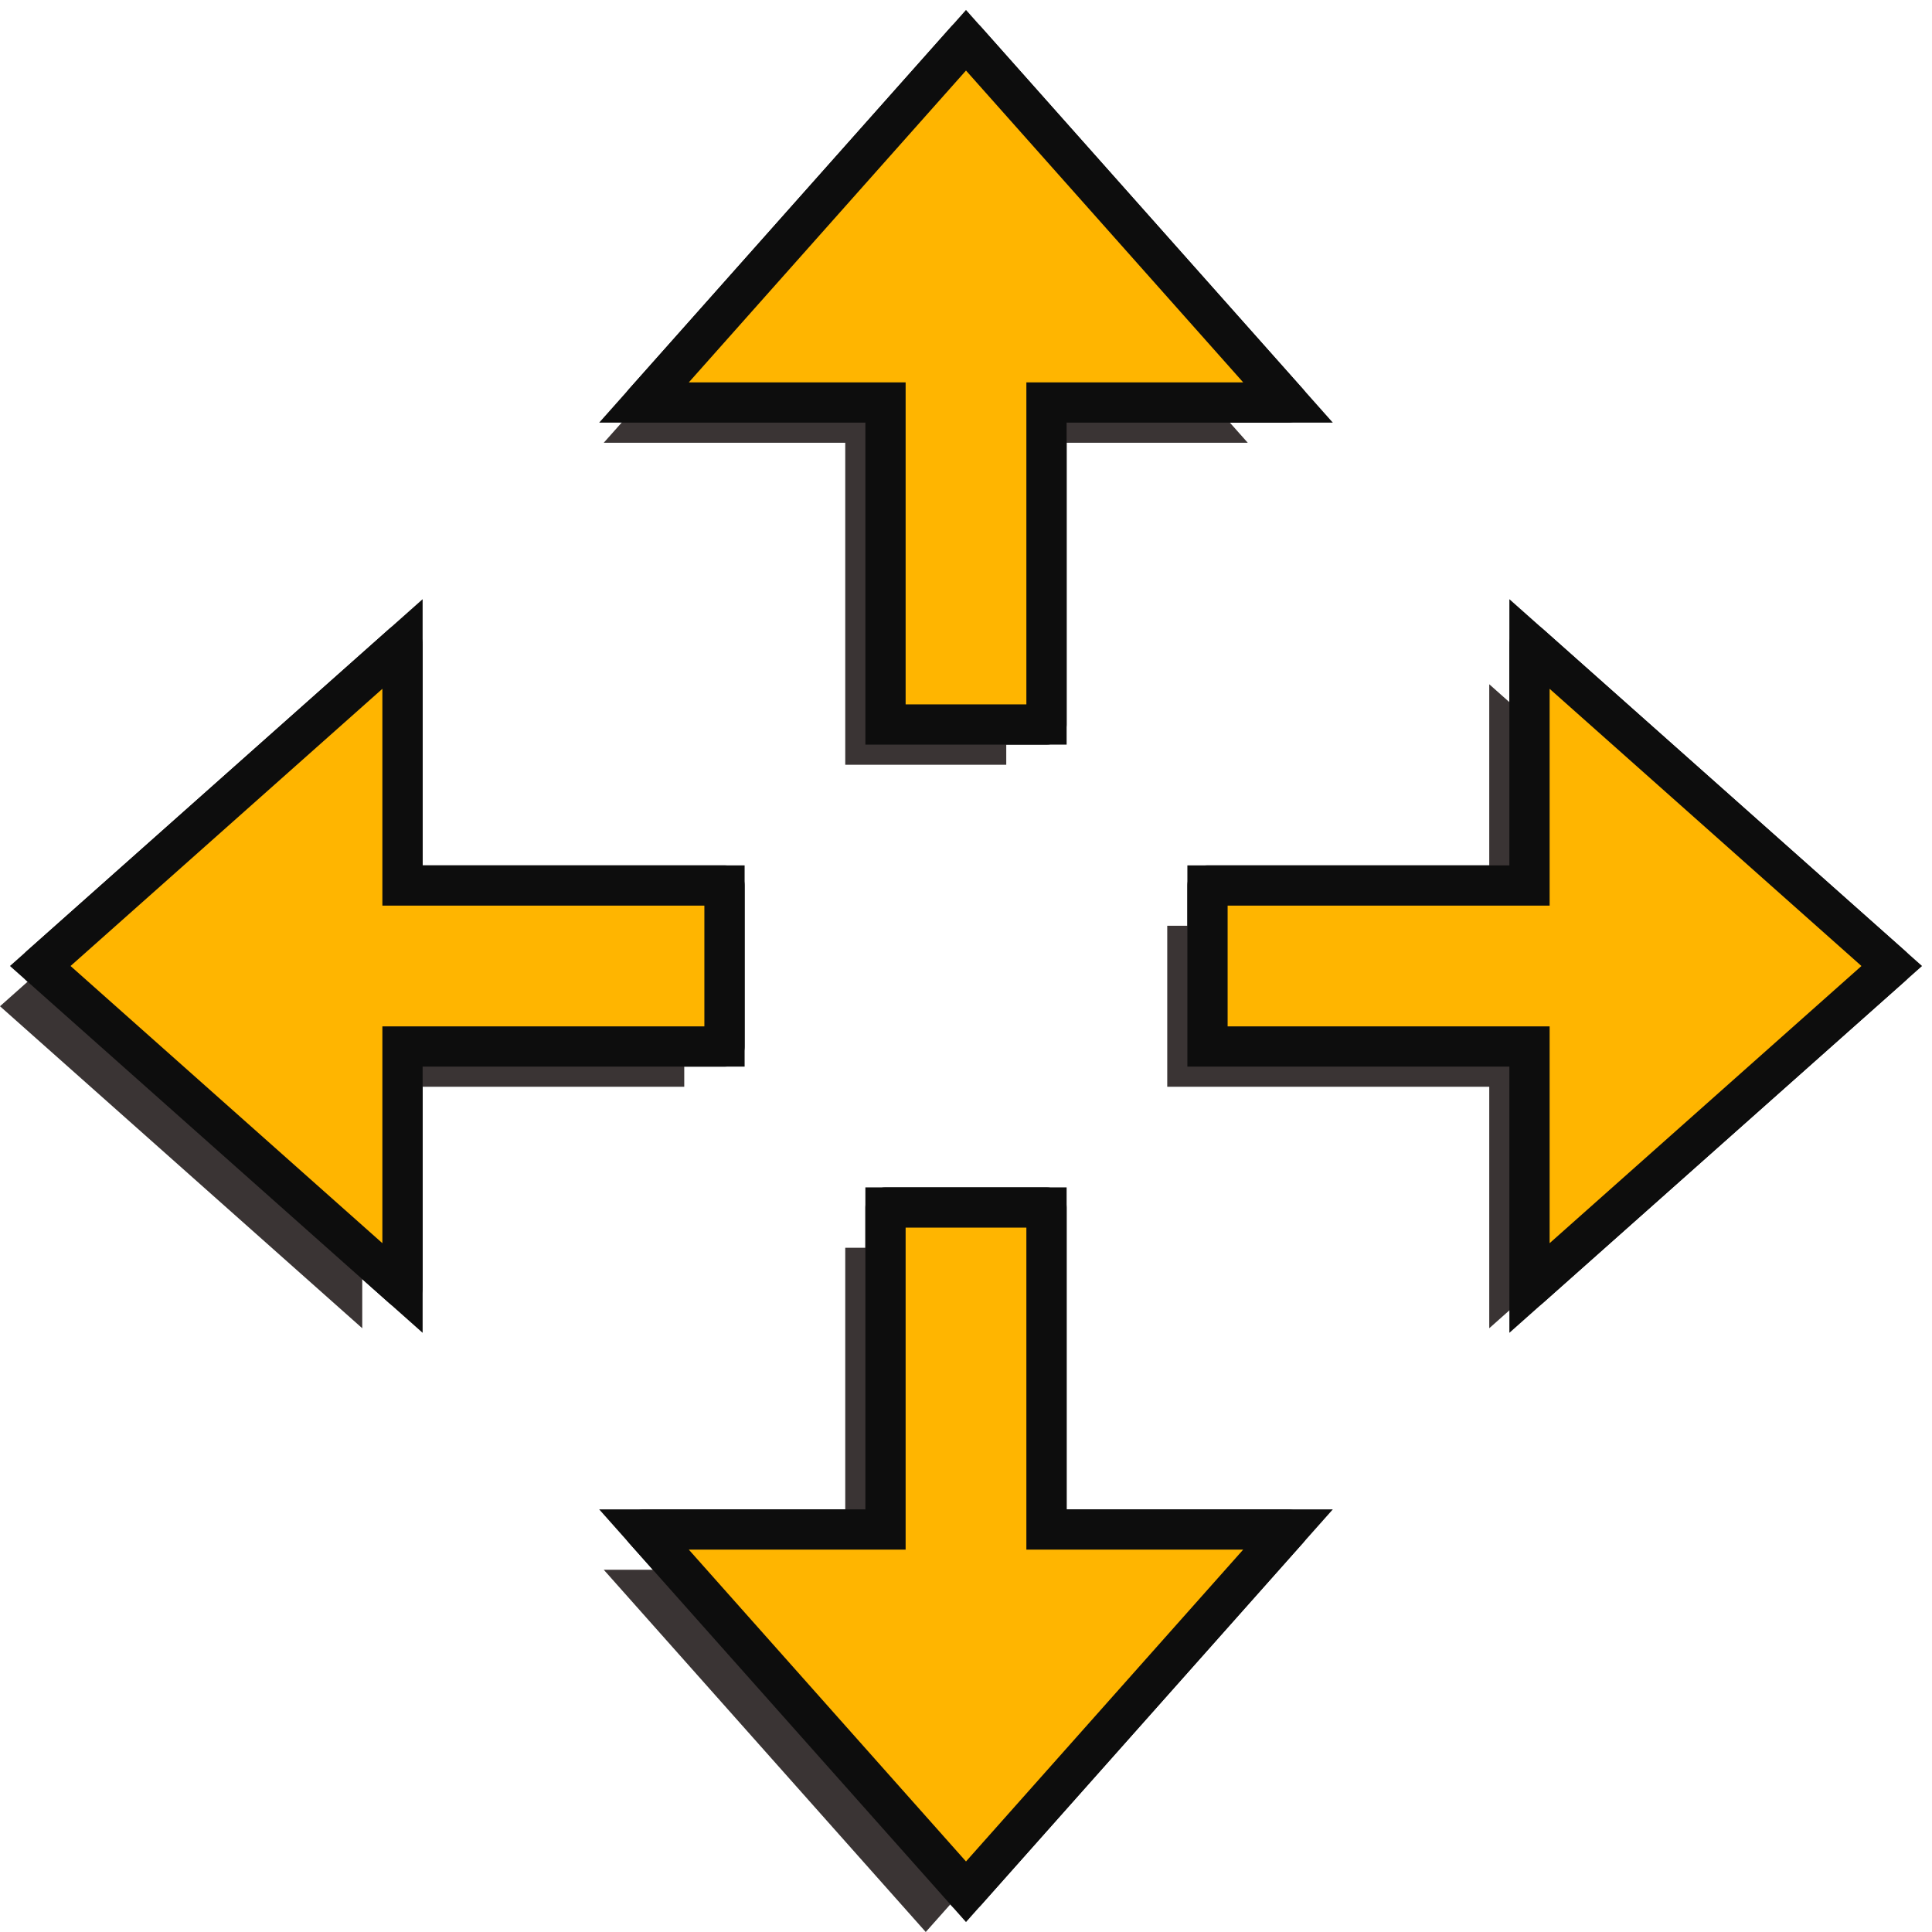 <?xml version="1.0" encoding="UTF-8" standalone="no"?>
<svg
   xmlns:dc="http://purl.org/dc/elements/1.1/"
   xmlns:cc="http://creativecommons.org/ns#"
   xmlns:rdf="http://www.w3.org/1999/02/22-rdf-syntax-ns#"
   xmlns:svg="http://www.w3.org/2000/svg"
   xmlns="http://www.w3.org/2000/svg"
   xmlns:xlink="http://www.w3.org/1999/xlink"
   xmlns:sodipodi="http://sodipodi.sourceforge.net/DTD/sodipodi-0.dtd"
   xmlns:inkscape="http://www.inkscape.org/namespaces/inkscape"
   width="48px"
   height="48px"
   id="svg6405"
   version="1.1"
   inkscape:version="1.0.2 (e86c870879, 2021-01-15)"
   sodipodi:docname="translate.svg"
   inkscape:export-filename="/home/prs/git/crystalexplorer/icons/translate.png"
   inkscape:export-xdpi="352"
   inkscape:export-ydpi="352">
  <defs
     id="defs6407">
    <linearGradient
       id="linearGradient3866">
      <stop
         style="stop-color:#ffb500;stop-opacity:1;"
         offset="0"
         id="stop3868" />
      <stop
         id="stop3870"
         offset="0.5"
         style="stop-color:#fffdbc;stop-opacity:1;" />
      <stop
         style="stop-color:#ffb500;stop-opacity:1;"
         offset="1"
         id="stop3872" />
    </linearGradient>
    <linearGradient
       id="linearGradient6961">
      <stop
         id="stop6963"
         offset="0"
         style="stop-color:#ffb500;stop-opacity:1;" />
      <stop
         style="stop-color:#fffdbc;stop-opacity:1;"
         offset="0.5"
         id="stop6965" />
      <stop
         id="stop6967"
         offset="1"
         style="stop-color:#ffb500;stop-opacity:1;" />
    </linearGradient>
    <linearGradient
       id="linearGradient6925">
      <stop
         style="stop-color:#ffb500;stop-opacity:1;"
         offset="0"
         id="stop6927" />
      <stop
         id="stop6935"
         offset="0.365"
         style="stop-color:#fffdbc;stop-opacity:1;" />
      <stop
         style="stop-color:#ffb500;stop-opacity:1;"
         offset="1"
         id="stop6929" />
    </linearGradient>
    <linearGradient
       inkscape:collect="always"
       xlink:href="#linearGradient6925"
       id="linearGradient6959"
       gradientUnits="userSpaceOnUse"
       x1="18.143"
       y1="32.286"
       x2="32.5"
       y2="18.286"
       gradientTransform="matrix(0.719,0.695,-0.695,0.719,-39.416,11.478)" />
    <linearGradient
       inkscape:collect="always"
       xlink:href="#linearGradient6961"
       id="linearGradient3011"
       gradientUnits="userSpaceOnUse"
       gradientTransform="translate(0,-2)"
       x1="14"
       y1="24"
       x2="34"
       y2="24" />
    <linearGradient
       inkscape:collect="always"
       xlink:href="#linearGradient6961"
       id="linearGradient3223"
       gradientUnits="userSpaceOnUse"
       gradientTransform="translate(-44,4)"
       x1="22"
       y1="34"
       x2="26"
       y2="34" />
    <linearGradient
       inkscape:collect="always"
       xlink:href="#linearGradient6961"
       id="linearGradient4035"
       gradientUnits="userSpaceOnUse"
       gradientTransform="translate(0,6)"
       x1="22"
       y1="34"
       x2="26"
       y2="34" />
    <linearGradient
       inkscape:collect="always"
       xlink:href="#linearGradient6961"
       id="linearGradient4037"
       gradientUnits="userSpaceOnUse"
       gradientTransform="matrix(0,1,-1,0,42,0)"
       x1="26"
       y1="34"
       x2="24"
       y2="34" />
    <linearGradient
       inkscape:collect="always"
       xlink:href="#linearGradient6961"
       id="linearGradient4039"
       gradientUnits="userSpaceOnUse"
       gradientTransform="matrix(-1,0,0,-1,48,42)"
       x1="22"
       y1="34"
       x2="26"
       y2="34" />
    <linearGradient
       inkscape:collect="always"
       xlink:href="#linearGradient6961"
       id="linearGradient4041"
       gradientUnits="userSpaceOnUse"
       gradientTransform="matrix(0,-1,1,0,6,48)"
       x1="22"
       y1="34"
       x2="26"
       y2="34" />
    <filter
       inkscape:collect="always"
       style="color-interpolation-filters:sRGB"
       id="filter3068"
       x="-0.145"
       width="1.289"
       y="-0.136"
       height="1.272">
      <feGaussianBlur
         inkscape:collect="always"
         stdDeviation="0.964"
         id="feGaussianBlur3070" />
    </filter>
    <filter
       inkscape:collect="always"
       style="color-interpolation-filters:sRGB"
       id="filter3072"
       x="-0.136"
       width="1.272"
       y="-0.145"
       height="1.289">
      <feGaussianBlur
         inkscape:collect="always"
         stdDeviation="0.964"
         id="feGaussianBlur3074" />
    </filter>
    <filter
       inkscape:collect="always"
       style="color-interpolation-filters:sRGB"
       id="filter3076"
       x="-0.145"
       width="1.289"
       y="-0.136"
       height="1.272">
      <feGaussianBlur
         inkscape:collect="always"
         stdDeviation="0.964"
         id="feGaussianBlur3078" />
    </filter>
    <filter
       inkscape:collect="always"
       style="color-interpolation-filters:sRGB"
       id="filter3080"
       x="-0.136"
       width="1.272"
       y="-0.145"
       height="1.289">
      <feGaussianBlur
         inkscape:collect="always"
         stdDeviation="0.964"
         id="feGaussianBlur3082" />
    </filter>
  </defs>
  <sodipodi:namedview
     id="base"
     pagecolor="#ffffff"
     bordercolor="#666666"
     borderopacity="1.0"
     inkscape:pageopacity="0.0"
     inkscape:pageshadow="2"
     inkscape:zoom="14"
     inkscape:cx="21.875366"
     inkscape:cy="29.072411"
     inkscape:current-layer="g3225"
     showgrid="true"
     inkscape:grid-bbox="true"
     inkscape:document-units="px"
     inkscape:snap-global="true"
     inkscape:window-width="2077"
     inkscape:window-height="1259"
     inkscape:window-x="106"
     inkscape:window-y="0"
     inkscape:window-maximized="0"
     inkscape:document-rotation="0">
    <inkscape:grid
       type="xygrid"
       id="grid6413" />
  </sodipodi:namedview>
  <g
     id="layer1"
     inkscape:label="Layer 1"
     inkscape:groupmode="layer">
    <g
       id="g3225">
      <path
         sodipodi:nodetypes="cccccccc"
         inkscape:connector-curvature="0"
         id="path3213"
         d="m 24,1 8,9 h -6 v 8 h -4 v -8 h -6 z"
         style="fill:#0d0d0d;fill-opacity:1;stroke:#0d0d0d;stroke-width:1px;stroke-linecap:butt;stroke-linejoin:round;stroke-opacity:1" />
      <path
         sodipodi:nodetypes="cccccccc"
         inkscape:connector-curvature="0"
         id="path1942"
         d="m 47,24 -9,8 v -6 h -8 v -4 h 8 v -6 z"
         style="fill:#0d0d0d;fill-opacity:1;stroke:#0d0d0d;stroke-width:1px;stroke-linecap:butt;stroke-linejoin:round;stroke-opacity:1" />
      <path
         sodipodi:nodetypes="cccccccc"
         inkscape:connector-curvature="0"
         id="path1944"
         d="m 24,47 -8,-9 h 6 v -8 h 4 v 8 h 6 z"
         style="fill:#0d0d0d;fill-opacity:1;stroke:#0d0d0d;stroke-width:1px;stroke-linecap:butt;stroke-linejoin:round;stroke-opacity:1" />
      <path
         sodipodi:nodetypes="cccccccc"
         inkscape:connector-curvature="0"
         id="path1946"
         d="M 1,24 10,32 v -6 h 8 v -4 h -8 v -6 z"
         style="fill:#0d0d0d;fill-opacity:1;stroke:#0d0d0d;stroke-width:1px;stroke-linecap:butt;stroke-linejoin:round;stroke-opacity:1" />
      <path
         sodipodi:nodetypes="cccccccc"
         inkscape:connector-curvature="0"
         id="path1956"
         d="m 23,2 8,9 h -6 v 8 h -4 v -8 h -6 z"
         style="fill:#3a3434;fill-opacity:1;stroke:none;stroke-width:1px;stroke-linecap:butt;stroke-linejoin:round;stroke-opacity:1;filter:url(#filter3068)" />
      <path
         sodipodi:nodetypes="cccccccc"
         inkscape:connector-curvature="0"
         id="path1958"
         d="m 46,25 -9,8 v -6 h -8 v -4 h 8 v -6 z"
         style="fill:#3a3434;fill-opacity:1;stroke:none;stroke-width:1px;stroke-linecap:butt;stroke-linejoin:round;stroke-opacity:1;filter:url(#filter3080)" />
      <path
         sodipodi:nodetypes="cccccccc"
         inkscape:connector-curvature="0"
         id="path1960"
         d="m 23,48 -8,-9 h 6 v -8 h 4 v 8 h 6 z"
         style="fill:#3a3434;fill-opacity:1;stroke:none;stroke-width:1px;stroke-linecap:butt;stroke-linejoin:round;stroke-opacity:1;filter:url(#filter3076)" />
      <path
         sodipodi:nodetypes="cccccccc"
         inkscape:connector-curvature="0"
         id="path1962"
         d="M -3e-7,25 9,33 v -6 h 8 V 23 H 9 v -6 z"
         style="fill:#3a3434;fill-opacity:1;stroke:none;stroke-width:1px;stroke-linecap:butt;stroke-linejoin:round;stroke-opacity:1;filter:url(#filter3072)" />
      <path
         sodipodi:nodetypes="cccccccc"
         inkscape:connector-curvature="0"
         id="path1948"
         d="m 24,1 8,9 h -6 v 8 h -4 v -8 h -6 z"
         style="fill:#ffb500;fill-opacity:1;stroke:#0d0d0d;stroke-width:1;stroke-linecap:square;stroke-linejoin:miter;stroke-opacity:1;stroke-miterlimit:4;stroke-dasharray:none" />
      <path
         sodipodi:nodetypes="cccccccc"
         inkscape:connector-curvature="0"
         id="path1950"
         d="m 47,24 -9,8 v -6 h -8 v -4 h 8 v -6 z"
         style="fill:#ffb500;fill-opacity:1;stroke:#0d0d0d;stroke-width:1;stroke-linecap:square;stroke-linejoin:miter;stroke-opacity:1;stroke-miterlimit:4;stroke-dasharray:none" />
      <path
         sodipodi:nodetypes="cccccccc"
         inkscape:connector-curvature="0"
         id="path1952"
         d="m 24,47 -8,-9 h 6 v -8 h 4 v 8 h 6 z"
         style="fill:#ffb500;fill-opacity:1;stroke:#0d0d0d;stroke-width:1;stroke-linecap:square;stroke-linejoin:miter;stroke-opacity:1;stroke-miterlimit:4;stroke-dasharray:none" />
      <path
         sodipodi:nodetypes="cccccccc"
         inkscape:connector-curvature="0"
         id="path1954"
         d="M 1,24 10,32 v -6 h 8 v -4 h -8 v -6 z"
         style="fill:#ffb500;fill-opacity:1;stroke:#0d0d0d;stroke-width:1;stroke-linecap:square;stroke-linejoin:miter;stroke-opacity:1;stroke-miterlimit:4;stroke-dasharray:none" />
    </g>
  </g>
</svg>
